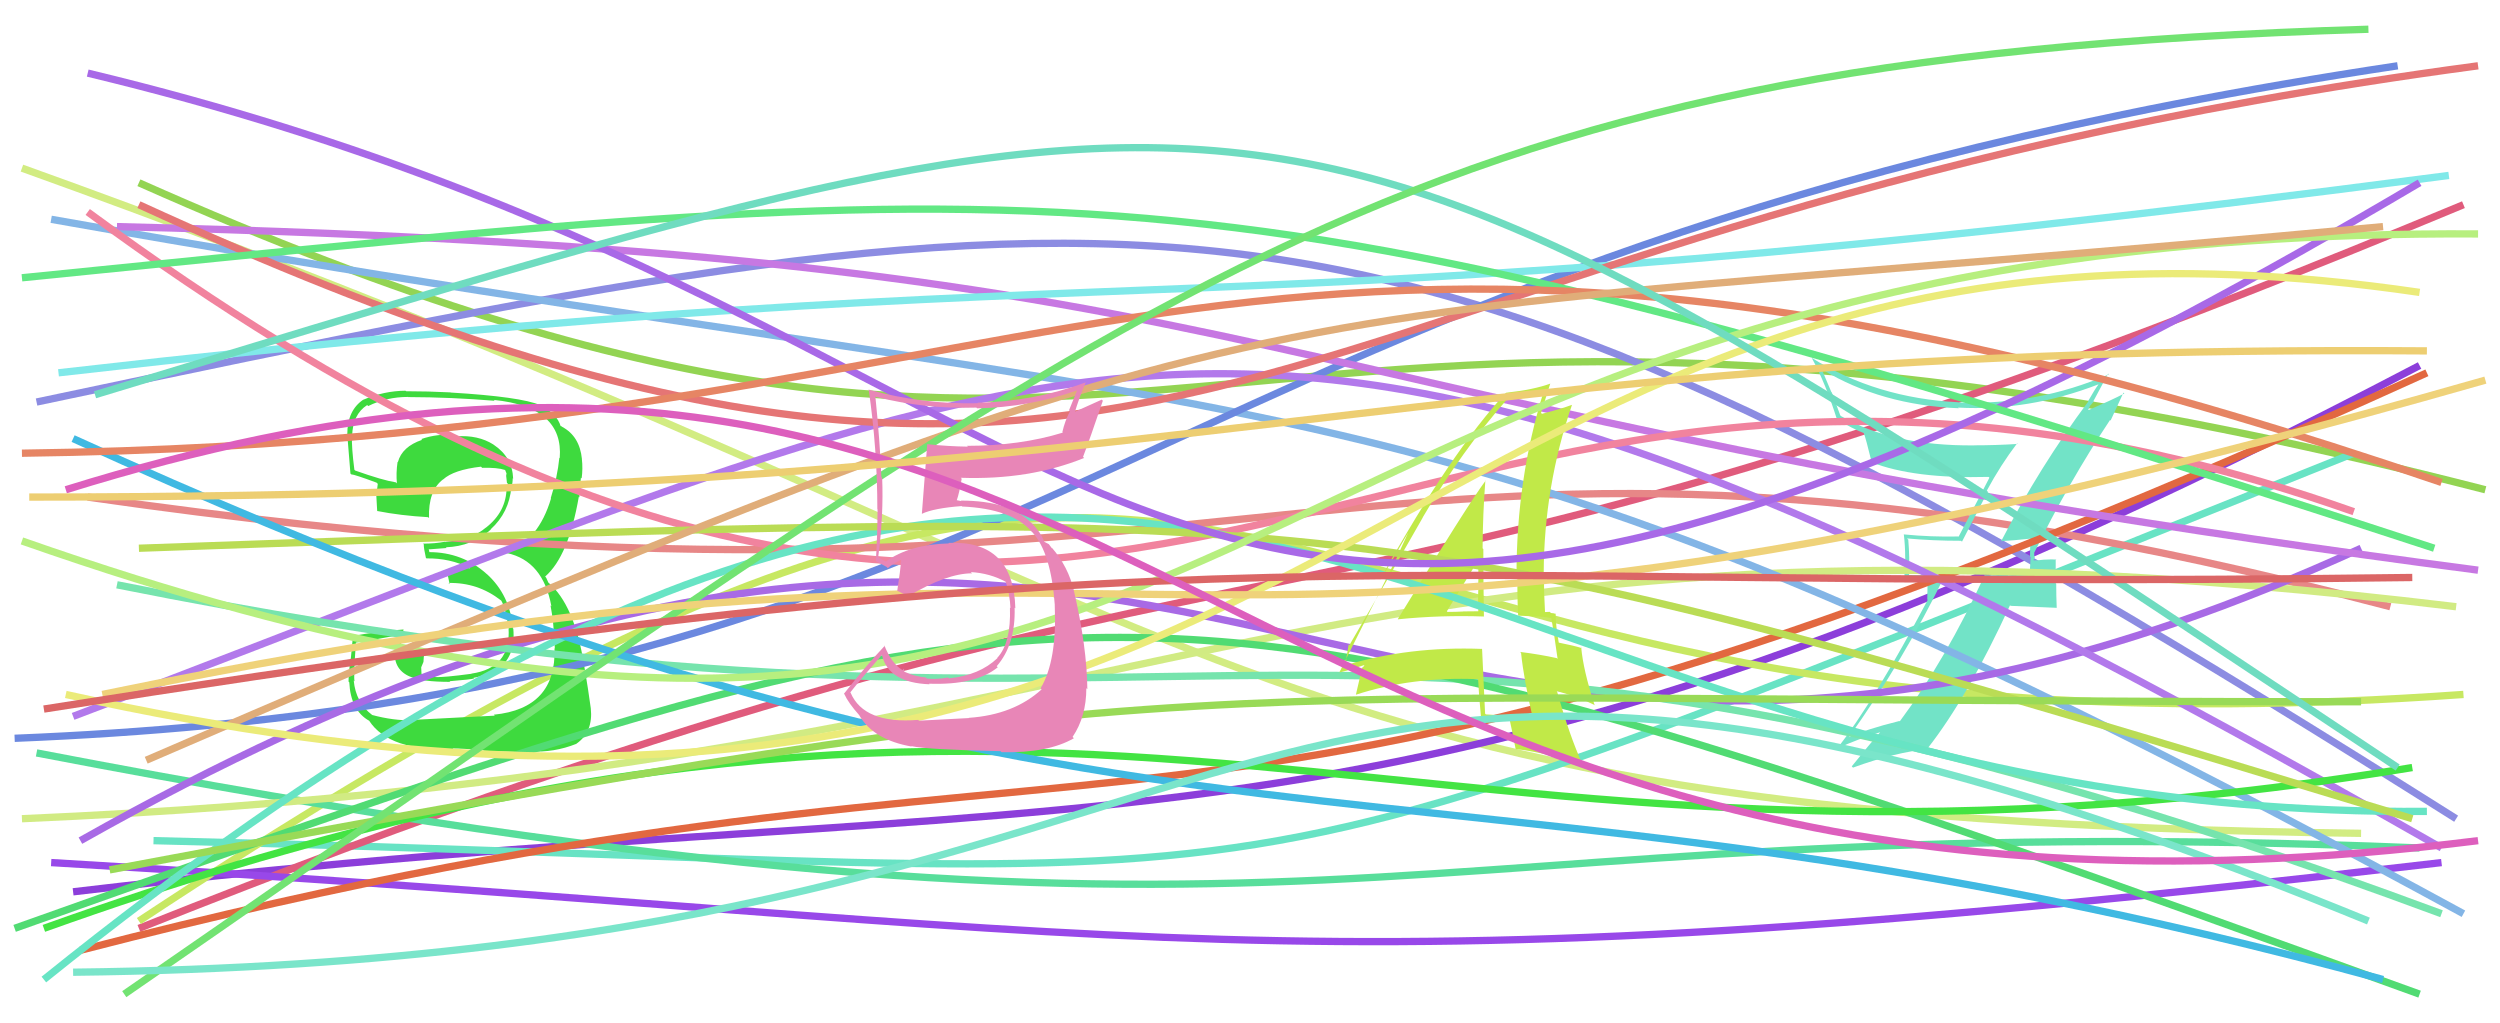 <svg xmlns="http://www.w3.org/2000/svg" width="342" height="140" viewBox="0,0,342,140"><path d="M3 23 C170 83,165 112,323 114" stroke="#d2ec82" fill="none"/><path d="M19 25 C165 90,157 20,340 67" stroke="#93d453" fill="none"/><path d="M10 122 C153 105,188 125,331 50" stroke="#8c3eda" fill="none"/><path d="M21 115 C192 119,152 130,322 62" stroke="#68e3c4" fill="none"/><path d="M19 127 C182 62,169 98,337 28" stroke="#e05b7c" fill="none"/><path d="M5 55 C166 21,187 18,336 112" stroke="#8c8ce2" fill="none"/><path d="M19 126 C187 15,154 108,337 95" stroke="#c7e862" fill="none"/><path fill="#3eda3e" d="M56.45 98.46L56.54 98.56L56.54 98.55Q53.81 98.59 50.91 97.81L51.01 97.91L50.94 97.83Q48.67 96.13 48.39 93.09L48.42 93.12L48.51 93.21Q48.34 92.76 48.69 87.88L48.61 87.80L48.71 87.90Q50.69 87.61 54.43 86.91L54.35 86.83L54.00 88.24L54.07 88.31Q53.54 91.53 56.15 92.59L56.09 92.52L56.15 92.58Q57.70 93.28 61.59 93.28L61.43 93.13L61.50 93.19Q64.51 92.95 64.87 92.81L64.90 92.85L64.78 92.73Q66.46 92.43 67.80 91.51L67.93 91.64L67.95 91.66Q70.57 89.90 70.22 86.01L70.18 85.97L70.15 85.94Q69.78 81.39 66.56 78.49L66.61 78.54L66.59 78.53Q63.28 75.53 58.68 75.53L58.75 75.59L58.65 75.08L58.73 75.15Q59.46 75.11 61.09 74.97L61.07 74.94L60.99 74.87Q64.60 74.74 67.15 72.44L67.23 72.52L67.12 72.41Q69.66 70.11 69.95 66.64L70.05 66.75L69.96 66.66Q70.14 66.06 70.14 65.43L70.21 65.49L70.20 65.48Q70.09 62.55 67.55 60.85L67.64 60.94L67.50 60.81Q65.40 59.48 62.43 59.69L62.33 59.60L62.26 59.52Q59.90 59.28 57.64 60.06L57.77 60.20L57.74 60.17Q55.00 61.10 54.43 63.22L54.37 63.16L54.39 63.17Q54.16 64.71 54.30 66.13L54.14 65.96L54.16 65.99Q52.40 65.72 48.59 64.37L48.47 64.26L48.48 64.27Q48.08 61.18 48.15 59.63L48.05 59.52L48.17 59.64Q48.25 56.68 50.23 55.41L50.37 55.55L50.37 55.55Q52.87 54.30 55.84 54.30L55.93 54.39L55.85 54.32Q61.81 54.34 67.68 54.83L67.62 54.78L67.56 54.71Q77.14 55.67 76.57 62.67L76.44 62.54L76.52 62.61Q76.26 65.25 75.34 68.15L75.38 68.19L75.38 68.19Q73.68 73.92 69.30 75.61L69.37 75.68L69.35 75.66Q74.29 76.72 75.43 82.94L75.41 82.92L75.31 82.82Q75.75 84.97 75.90 88.71L75.83 88.64L75.86 88.68Q76.12 96.92 67.56 97.77L67.57 97.78L67.69 97.90Q66.29 97.99 56.47 98.48ZM66.11 102.61L66.23 102.73L66.21 102.71Q67.34 102.78 72.64 102.92L72.66 102.94L72.52 102.80Q75.80 102.97 78.84 101.76L78.89 101.82L78.83 101.76Q81.17 100.14 80.82 96.89L80.82 96.89L80.82 96.89Q80.47 94.28 79.91 91.03L79.88 91.00L79.91 91.03Q78.60 82.72 75.00 79.68L75.02 79.71L74.73 79.06L74.51 78.77L74.59 78.86Q77.77 76.09 79.18 67.96L79.23 68.01L79.26 68.04Q79.26 67.12 79.47 65.35L79.47 65.35L79.57 65.45Q79.75 64.07 79.60 62.80L79.58 62.77L79.61 62.81Q79.30 59.67 76.90 58.39L76.82 58.32L76.63 58.27L76.72 58.36Q76.18 56.55 74.06 55.56L74.05 55.55L73.93 55.43Q71.22 54.27 61.67 53.70L61.68 53.72L61.65 53.68Q58.52 53.52 55.55 53.52L55.48 53.45L55.48 53.45Q52.53 53.47 49.71 54.68L49.69 54.66L49.70 54.67Q47.51 56.15 47.51 59.40L47.47 59.37L47.49 59.38Q47.44 58.56 47.94 64.78L48.06 64.91L48.04 64.89Q48.48 64.90 51.52 66.03L51.61 66.12L51.68 66.19Q51.56 67.06 51.48 67.98L51.52 68.02L51.49 67.98Q51.53 68.94 51.60 69.93L51.57 69.90L51.57 69.90Q54.82 70.54 58.57 70.75L58.63 70.81L58.69 70.87Q58.56 67.14 60.61 65.58L60.66 65.63L60.62 65.59Q62.06 64.27 65.80 63.84L65.87 63.91L65.96 64.00Q68.02 63.94 69.08 64.29L68.98 64.20L69.11 64.32Q69.23 64.58 69.30 64.79L69.29 64.78L69.24 65.09L69.35 66.05L69.47 66.16Q69.44 66.49 69.37 66.77L69.35 66.76L69.30 66.70Q69.28 70.01 66.45 72.20L66.33 72.08L66.44 72.19Q64.64 73.78 60.89 74.13L61.02 74.26L60.86 74.11Q59.50 74.37 57.88 74.37L57.90 74.39L57.97 74.46Q57.97 75.03 58.26 76.31L58.39 76.44L58.34 76.39Q61.55 76.34 64.23 77.69L64.31 77.76L64.04 77.70L61.11 78.03L61.04 77.96Q61.30 78.78 61.51 79.91L61.38 79.78L61.35 79.75Q65.36 79.66 68.54 82.14L68.56 82.15L68.58 82.18Q69.06 82.94 69.63 85.98L69.65 86.00L69.57 85.92Q69.93 91.37 64.49 92.15L64.41 92.07L64.51 92.17Q60.64 92.69 59.58 92.62L59.44 92.48L59.53 92.57Q58.65 92.33 57.66 92.19L57.66 92.19L57.62 91.29L57.93 90.55L57.98 89.81L58.12 89.32L57.97 89.17Q56.29 89.40 54.81 89.75L54.86 89.81L54.86 89.80Q54.69 89.28 54.69 88.93L54.77 89.01L54.68 88.92Q54.79 88.61 54.79 88.18L54.87 88.26L54.84 88.23Q54.91 87.46 55.20 86.11L55.12 86.04L55.19 86.11Q51.58 86.39 48.12 87.02L48.14 87.04L48.27 87.17Q48.20 88.02 47.99 90.11L47.92 90.04L47.97 90.09Q47.68 92.10 47.68 93.24L47.88 93.43L47.78 93.33Q47.97 97.20 50.52 98.61L50.54 98.64L50.49 98.58Q53.24 102.82 62.00 102.46L61.93 102.39L61.93 102.39Q63.33 102.38 66.16 102.66Z"/><path d="M5 103 C187 138,184 110,331 116" stroke="#58de9b" fill="none"/><path d="M7 118 C160 127,172 137,334 118" stroke="#9848e9" fill="none"/><path d="M12 68 C178 92,182 45,327 83" stroke="#e78787" fill="none"/><path fill="#72e3c7" d="M273.69 74.02L273.72 74.06L273.70 74.03Q275.12 73.97 277.74 73.69L277.82 73.77L277.78 73.73Q277.71 74.93 277.71 76.13L277.80 76.22L277.66 78.42L277.80 78.55Q276.25 78.56 274.69 78.70L274.53 78.54L274.55 78.55Q273.12 78.75 271.56 78.68L271.41 78.53L271.52 78.64Q266.25 90.13 259.89 98.68L259.83 98.63L259.84 98.63Q255.14 99.80 252.74 100.93L252.81 101.01L252.81 101.01Q260.41 90.37 266.07 78.70L266.06 78.69L261.16 78.67L261.16 78.68Q261.26 76.30 261.05 73.82L260.95 73.73L260.88 73.66Q264.45 73.98 268.27 73.98L268.40 74.10L271.93 67.24L271.80 67.11Q273.68 63.62 275.94 60.65L275.97 60.68L276.02 60.73Q273.03 60.92 270.06 60.92L270.15 61.01L270.07 60.93Q258.85 61.02 251.85 56.92L251.75 56.82L250.59 53.68L250.52 53.61Q249.88 52.05 249.17 50.42L249.21 50.46L249.31 50.57Q257.36 55.43 267.96 55.85L267.89 55.78L267.87 55.76Q277.50 56.27 287.04 52.59L286.97 52.52L287.06 52.61Q286.57 53.25 285.65 54.88L285.68 54.91L285.69 54.91Q279.04 63.82 273.74 74.07ZM288.76 57.56L288.73 57.53L290.49 53.71L290.61 53.83Q288.84 54.75 285.73 56.09L285.68 56.03L285.98 55.41L286.00 55.44Q286.21 55.16 286.43 54.94L286.35 54.87L286.37 54.89Q287.05 53.59 288.39 51.11L288.45 51.18L288.49 51.22Q278.62 55.48 267.94 55.05L267.96 55.07L267.91 55.03Q256.69 54.47 247.85 48.96L247.81 48.92L247.84 48.95Q249.73 52.40 251.29 57.35L251.45 57.51L251.31 57.37Q253.45 58.66 254.93 59.23L254.85 59.15L254.97 59.26Q255.22 59.86 256.07 63.33L256.02 63.28L255.96 63.22Q261.80 65.52 272.05 65.24L272.12 65.32L272.15 65.35Q271.61 66.43 267.93 73.43L267.99 73.49L267.90 73.39Q264.15 73.47 260.48 73.11L260.40 73.04L260.44 73.07Q260.63 74.67 260.63 76.30L260.64 76.31L260.50 79.36L263.70 79.45L263.65 82.01L263.71 82.07Q256.45 95.81 251.29 102.45L251.27 102.44L251.26 102.42Q254.27 101.05 257.31 100.14L257.14 99.96L257.27 100.10Q255.86 101.66 253.32 104.84L253.37 104.89L253.49 105.01Q259.29 102.89 263.81 102.47L263.71 102.36L263.71 102.36Q269.18 95.38 274.97 82.80L275.06 82.88L281.33 83.15L281.36 83.17Q281.29 81.56 281.29 79.86L281.22 79.79L281.22 76.47L281.31 76.55Q280.75 76.49 279.73 76.56L279.80 76.64L279.71 76.55Q278.74 76.67 278.24 76.67L278.17 76.60L278.16 76.59Q278.30 76.51 278.37 76.23L278.30 76.15L278.28 75.65L278.27 75.64Q282.93 66.08 288.65 57.46Z"/><path d="M11 130 C162 91,156 131,332 51" stroke="#e26840" fill="none"/><path d="M3 112 C165 105,178 64,336 83" stroke="#d1eb83" fill="none"/><path d="M7 30 C182 61,192 46,337 125" stroke="#83b5e6" fill="none"/><path d="M2 101 C150 95,155 35,328 9" stroke="#6b88df" fill="none"/><path d="M11 115 C167 27,183 139,323 75" stroke="#a86ae5" fill="none"/><path d="M16 31 C182 35,163 55,339 78" stroke="#c778e2" fill="none"/><path d="M10 98 C158 42,171 23,334 116" stroke="#b279eb" fill="none"/><path d="M16 80 C176 112,175 66,334 125" stroke="#76e4ad" fill="none"/><path d="M8 51 C165 33,159 47,335 24" stroke="#80e9e9" fill="none"/><path d="M12 29 C159 137,186 22,322 70" stroke="#f1839e" fill="none"/><path d="M2 127 C154 73,154 72,331 136" stroke="#51db73" fill="none"/><path d="M6 127 C154 74,190 128,330 105" stroke="#43e443" fill="none"/><path fill="#c1e948" d="M191.35 84.82L191.39 84.86L191.26 84.72Q197.10 84.13 203.04 84.34L203.06 84.36L203.00 84.31Q202.92 79.56 202.92 75.10L202.92 75.11L202.82 75.01Q202.84 70.43 203.20 65.70L203.33 65.83L203.24 65.74Q200.91 68.85 191.22 84.69ZM209.71 98.44L209.59 98.32L209.78 98.51Q206.59 97.87 203.27 97.73L203.18 97.64L203.16 97.62Q202.97 93.39 202.75 88.80L202.62 88.66L202.73 88.77Q192.80 88.39 184.04 91.01L184.00 90.97L184.09 91.06Q184.15 89.99 184.50 88.15L184.52 88.17L184.60 88.25Q188.00 82.46 194.64 70.79L194.50 70.64L194.63 70.78Q199.95 61.67 206.31 54.46L206.28 54.43L206.31 54.46Q207.93 54.10 211.04 53.60L211.08 53.64L211.13 53.69Q207.46 65.51 207.46 78.59L207.44 78.56L207.59 78.71Q207.54 81.42 207.68 84.18L207.72 84.22L210.02 84.33L210.02 84.33Q211.09 84.34 212.22 84.55L212.40 84.73L212.22 84.54Q212.58 86.54 213.08 90.14L212.93 90.00L212.96 90.03Q210.70 89.53 207.94 89.18L208.06 89.29L208.08 89.32Q208.47 93.03 209.74 98.47ZM212.75 83.88L212.71 83.83L212.88 84.00Q212.52 83.86 212.17 83.86L212.01 83.70L211.33 83.73L211.36 83.76Q211.20 81.05 211.20 78.43L211.16 78.40L211.18 78.41Q211.22 66.58 215.04 55.41L215.07 55.44L215.02 55.39Q213.63 55.91 210.94 56.61L210.89 56.56L210.81 56.49Q211.24 55.07 212.08 52.46L212.13 52.50L212.10 52.47Q209.83 53.31 206.01 53.73L206.03 53.76L206.02 53.74Q198.60 61.66 188.91 79.06L188.99 79.13L192.92 72.39L192.88 72.35Q192.03 74.19 191.54 75.25L191.58 75.29L183.23 91.97L183.26 91.99Q184.46 91.71 186.58 91.00L186.65 91.07L186.28 91.41L186.28 91.41Q186.06 92.67 185.49 95.01L185.52 95.04L185.51 95.03Q193.15 92.55 202.13 92.91L202.10 92.88L202.21 92.99Q202.28 94.76 202.63 98.43L202.63 98.43L202.68 98.48Q204.60 98.42 206.58 98.63L206.51 98.56L206.55 98.60Q206.84 99.88 207.33 102.43L207.39 102.48L207.39 102.48Q210.86 102.85 216.45 104.54L216.44 104.53L216.51 104.61Q214.71 100.68 213.01 94.60L212.94 94.53L215.55 95.30L215.58 95.33Q216.95 95.86 218.23 96.49L218.13 96.40L218.12 96.39Q216.59 91.68 216.31 88.57L216.47 88.72L216.40 88.66Q215.27 88.31 213.15 87.89L213.23 87.96L213.25 87.98Q212.81 85.56 212.81 83.93ZM198.04 83.73L197.96 83.65L197.93 83.62Q199.39 81.26 202.29 76.52L202.19 76.42L202.17 76.41Q202.29 78.29 202.22 80.06L202.12 79.96L202.26 80.10Q202.16 81.84 202.23 83.61L202.22 83.60L202.24 83.62Q201.28 83.64 200.22 83.64L200.12 83.55L200.22 83.65Q199.15 83.71 198.02 83.71Z"/><path d="M6 134 C165 6,190 112,332 111" stroke="#67e4c4" fill="none"/><path d="M19 75 C189 69,185 68,330 112" stroke="#badc55" fill="none"/><path d="M19 28 C165 95,167 32,339 9" stroke="#e57575" fill="none"/><path d="M15 119 C170 90,153 96,323 96" stroke="#99da57" fill="none"/><path d="M10 60 C159 128,190 97,326 134" stroke="#40b9e2" fill="none"/><path d="M12 10 C166 47,150 132,331 25" stroke="#a869e7" fill="none"/><path d="M3 38 C152 23,165 20,333 75" stroke="#62e884" fill="none"/><path d="M3 62 C153 60,170 10,334 66" stroke="#e68564" fill="none"/><path d="M3 74 C174 134,160 31,339 32" stroke="#b7ef7f" fill="none"/><path d="M20 104 C182 34,165 46,326 31" stroke="#e0ad79" fill="none"/><path d="M9 95 C189 135,188 19,331 40" stroke="#ebeb79" fill="none"/><path d="M13 54 C181 3,173 2,328 105" stroke="#6fdcc0" fill="none"/><path d="M17 136 C159 38,190 8,324 4" stroke="#72e372" fill="none"/><path d="M14 95 C174 62,151 106,340 52" stroke="#efd27a" fill="none"/><path fill="#e886b7" d="M125.74 98.62L125.71 98.59L125.60 98.48Q118.20 99.07 116.36 94.76L116.33 94.73L116.32 94.72Q117.72 92.94 120.62 89.62L120.57 89.56L120.67 89.66Q121.57 93.40 127.16 93.61L127.09 93.54L127.08 93.53Q133.46 93.76 136.50 91.28L136.42 91.21L136.35 91.14Q138.95 88.15 138.80 83.13L138.80 83.13L138.90 83.22Q138.65 73.85 129.74 74.27L129.76 74.29L129.80 74.34Q124.43 74.48 121.18 76.82L121.16 76.79L120.63 76.55L120.14 76.20L120.14 76.20Q120.89 70.45 120.68 65.36L120.73 65.41L120.57 65.25Q120.38 60.39 119.75 54.24L119.80 54.29L119.78 54.28Q126.50 55.98 133.57 55.76L133.67 55.86L133.66 55.86Q140.75 55.73 147.39 53.39L147.36 53.37L146.24 56.13L146.37 56.26Q145.68 57.56 145.33 59.11L145.34 59.12L145.40 59.18Q139.51 60.99 132.30 60.99L132.38 61.07L132.40 61.10Q129.67 61.06 126.91 60.77L126.94 60.80L126.85 60.71Q126.75 62.02 126.11 70.29L126.23 70.41L126.11 70.29Q127.74 69.52 131.56 69.23L131.64 69.32L131.61 69.29Q138.43 69.60 141.11 72.71L141.15 72.74L141.26 72.85Q143.80 75.68 144.30 82.82L144.21 82.74L144.29 82.82Q144.61 90.41 142.35 94.16L142.52 94.34L142.49 94.31Q138.68 97.78 132.53 98.20L132.58 98.26L132.56 98.23Q130.65 98.31 125.70 98.59ZM136.83 102.72L136.91 102.80L137.01 102.90Q143.38 103.04 146.91 100.99L146.75 100.83L146.73 100.81Q148.61 98.03 148.61 94.14L148.71 94.24L148.75 94.27Q148.69 88.49 146.92 80.85L146.79 80.72L146.92 80.85Q146.15 77.53 143.89 74.92L143.96 74.99L143.89 74.99L143.48 74.44L142.90 74.14L142.84 74.08Q142.38 72.84 141.17 71.57L141.07 71.46L141.25 71.71L141.22 71.68Q138.30 68.48 131.44 68.48L131.51 68.55L130.90 68.43L130.89 68.42Q131.21 67.54 131.56 65.49L131.55 65.48L131.43 65.36Q140.81 65.69 148.31 62.65L148.16 62.51L148.16 62.50Q149.10 60.05 150.87 54.82L150.72 54.67L146.82 56.43L146.98 56.59Q147.62 54.40 148.54 52.28L148.58 52.32L148.56 52.30Q141.38 54.95 133.74 55.09L133.78 55.13L133.82 55.16Q126.14 55.34 118.79 53.29L118.73 53.22L118.84 53.34Q120.02 61.45 120.02 69.65L120.07 69.70L120.05 69.67Q120.03 73.19 119.82 76.73L119.89 76.80L119.91 76.81Q120.22 76.99 121.28 77.55L121.37 77.64L121.45 77.72Q122.01 77.22 123.21 76.59L123.26 76.64L123.29 76.66Q123.17 78.02 122.74 80.85L122.64 80.74L122.67 80.78Q123.47 81.16 124.25 81.58L124.21 81.54L124.24 81.57Q129.52 78.43 132.98 78.43L132.95 78.40L132.80 78.26Q135.43 78.41 137.62 79.61L137.60 79.59L137.58 79.57Q138.16 81.42 138.23 83.19L138.33 83.29L138.16 83.12Q138.33 87.95 136.42 90.00L136.49 90.08L136.45 90.03Q133.99 92.38 129.82 92.80L129.83 92.82L129.70 92.68Q128.07 92.97 126.80 92.83L126.79 92.82L126.66 92.68Q125.17 92.54 123.76 91.91L123.68 91.83L123.67 91.46L123.46 91.68L123.43 91.65Q121.96 90.75 120.97 88.27L121.10 88.40L121.04 88.34Q118.56 90.95 115.45 94.91L115.34 94.80L115.52 94.98Q116.02 96.12 117.58 97.88L117.55 97.86L117.56 97.87Q119.49 101.21 124.72 102.13L124.81 102.22L124.66 102.07Q126.90 102.55 136.87 102.76Z"/><path d="M10 133 C185 131,163 60,324 126" stroke="#7ae5ca" fill="none"/><path d="M6 97 C170 71,181 81,330 79" stroke="#db6666" fill="none"/><path d="M9 67 C160 20,164 137,339 115" stroke="#dd5fbd" fill="none"/><path d="M4 68 C169 68,191 47,332 48" stroke="#edce72" fill="none"/></svg>
